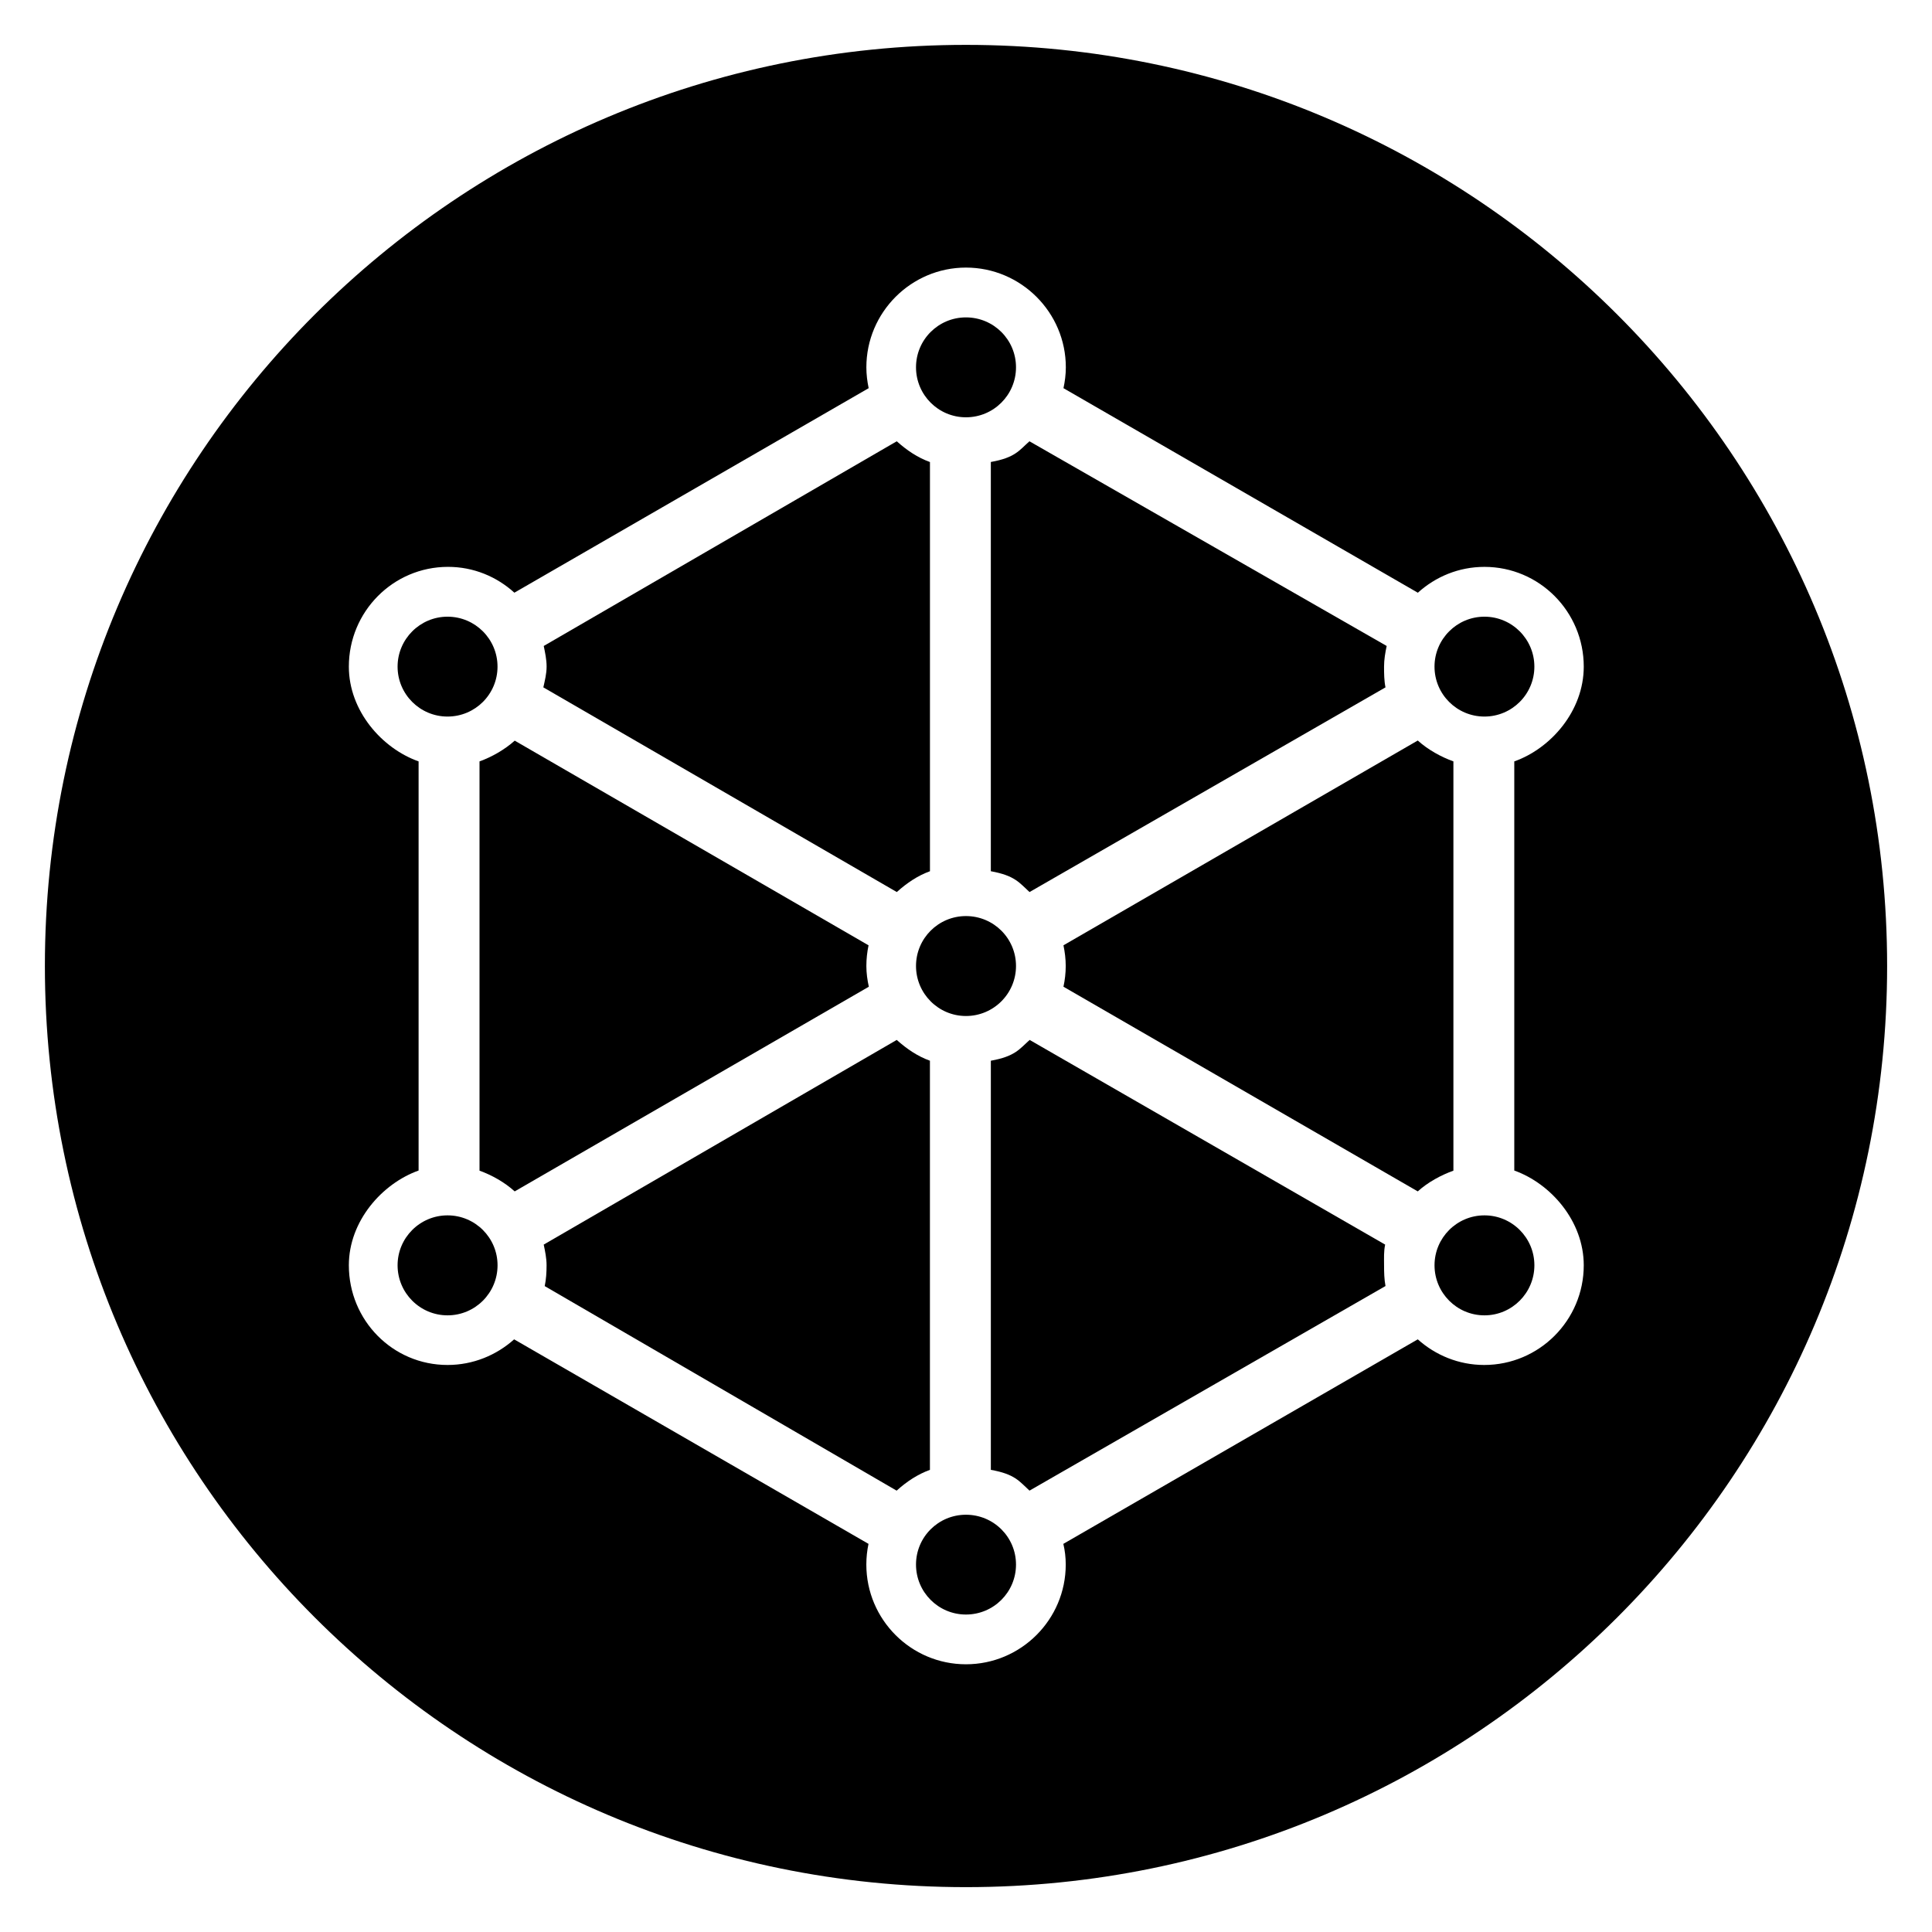 <?xml version="1.0" encoding="utf-8"?>
<!-- Generator: Adobe Illustrator 16.0.3, SVG Export Plug-In . SVG Version: 6.00 Build 0)  -->
<!DOCTYPE svg PUBLIC "-//W3C//DTD SVG 1.1//EN" "http://www.w3.org/Graphics/SVG/1.1/DTD/svg11.dtd">
<svg version="1.1" id="Layer_1" xmlns="http://www.w3.org/2000/svg" xmlns:xlink="http://www.w3.org/1999/xlink" x="0px" y="0px"
	 width="128px" height="128px" viewBox="0 0 128 128" enable-background="new 0 0 128 128" xml:space="preserve">
<g>
	<path d="M65.646,57.721c1.61,0.293,1.885,0.768,2.564,1.379l23.582-13.56c-0.09-0.44-0.095-0.907-0.095-1.375
		c0-0.463,0.079-0.923,0.174-1.368L68.203,29.236c-0.686,0.61-0.947,1.085-2.558,1.371V57.721z"/>
	<path d="M61.61,70.275c-0.805-0.289-1.516-0.766-2.199-1.377l-23.389,13.56c0.093,0.438,0.19,0.9,0.19,1.371
		c0,0.472-0.029,0.93-0.123,1.379l23.315,13.551c0.68-0.614,1.401-1.085,2.206-1.377V70.275z"/>
	<path d="M57.399,64c0-0.476,0.052-0.931,0.145-1.37l-23.442-13.56c-0.68,0.607-1.53,1.085-2.333,1.375v27.114
		c0.803,0.29,1.653,0.76,2.331,1.374l23.462-13.56C57.464,64.927,57.399,64.475,57.399,64"/>
	<path d="M59.415,59.1c0.682-0.611,1.389-1.086,2.197-1.379v-27.11c-0.809-0.29-1.516-0.765-2.2-1.375L36.024,42.797
		c0.091,0.445,0.19,0.896,0.19,1.368c0,0.478-0.12,0.935-0.216,1.375L59.415,59.1z"/>
	<path d="M91.77,82.458l-23.553-13.56c-0.683,0.611-0.961,1.088-2.571,1.377v27.106c1.61,0.288,1.885,0.763,2.561,1.377
		l23.586-13.555c-0.085-0.445-0.095-0.903-0.095-1.375C91.697,83.358,91.674,82.896,91.77,82.458"/>
	<path d="M96.292,50.444c-0.804-0.29-1.684-0.768-2.361-1.383L70.457,62.629c0.091,0.439,0.15,0.895,0.15,1.37
		s-0.054,0.927-0.15,1.374l23.474,13.56c0.678-0.618,1.558-1.084,2.361-1.374V50.444z"/>
	<path d="M104.928,83.829c0,3.642-2.954,6.604-6.596,6.604c-1.69,0-3.231-0.65-4.401-1.698l-23.482,13.55
		c0.105,0.439,0.159,0.9,0.159,1.371c0,3.646-2.969,6.607-6.611,6.607c-3.638,0-6.6-2.962-6.6-6.607c0-0.471,0.05-0.932,0.144-1.371
		l-23.478-13.55c-1.172,1.048-2.715,1.698-4.411,1.698c-3.64,0-6.54-2.962-6.54-6.604c0-2.926,2.201-5.415,4.621-6.278V50.444
		c-2.42-0.855-4.621-3.344-4.621-6.279c0-3.64,2.928-6.609,6.569-6.609c1.699,0,3.229,0.651,4.398,1.711l23.472-13.549
		c-0.094-0.452-0.152-0.907-0.152-1.383c0-3.636,2.963-6.607,6.598-6.607c3.645,0,6.617,2.971,6.617,6.607
		c0,0.476-0.06,0.936-0.156,1.383L93.936,39.27c1.173-1.062,2.713-1.713,4.413-1.713c3.641,0,6.579,2.969,6.579,6.609
		c0,2.935-2.183,5.423-4.603,6.279v27.106C102.745,78.414,104.928,80.903,104.928,83.829 M63.997,2.973
		c-33.698,0-61.023,27.314-61.023,61.023c0,33.709,27.325,61.032,61.023,61.032c33.705,0,61.03-27.322,61.03-61.032
		C125.026,30.287,97.701,2.973,63.997,2.973"/>
	<path d="M63.997,27.647c1.833,0,3.316-1.481,3.316-3.312s-1.482-3.307-3.316-3.307c-1.827,0-3.309,1.477-3.309,3.307
		S62.17,27.647,63.997,27.647"/>
	<path d="M60.688,64c0,1.826,1.485,3.313,3.309,3.313c1.833,0,3.316-1.487,3.316-3.313c0-1.831-1.482-3.308-3.316-3.308
		C62.173,60.692,60.688,62.169,60.688,64"/>
	<path d="M63.997,100.355c-1.827,0-3.309,1.475-3.309,3.3c0,1.831,1.482,3.312,3.309,3.312c1.833,0,3.316-1.48,3.316-3.312
		C67.312,101.83,65.83,100.355,63.997,100.355"/>
	<path d="M95.041,83.829c0,1.827,1.48,3.316,3.308,3.316c1.826,0,3.308-1.489,3.308-3.316c0-1.825-1.481-3.308-3.308-3.308
		C96.521,80.521,95.041,82.004,95.041,83.829"/>
	<path d="M101.656,44.166c0-1.819-1.481-3.309-3.308-3.309c-1.827,0-3.308,1.49-3.308,3.309c0,1.826,1.48,3.308,3.308,3.308
		C100.175,47.473,101.656,45.991,101.656,44.166"/>
	<path d="M29.652,80.521c-1.828,0-3.311,1.482-3.311,3.308c0,1.831,1.483,3.316,3.311,3.316c1.828,0,3.312-1.485,3.312-3.316
		C32.964,82.004,31.48,80.521,29.652,80.521"/>
	<path d="M32.962,44.166c0-1.819-1.477-3.309-3.312-3.309c-1.825,0-3.309,1.49-3.309,3.309c0,1.826,1.483,3.308,3.309,3.308
		C31.485,47.473,32.962,45.991,32.962,44.166"/>
</g>
</svg>
